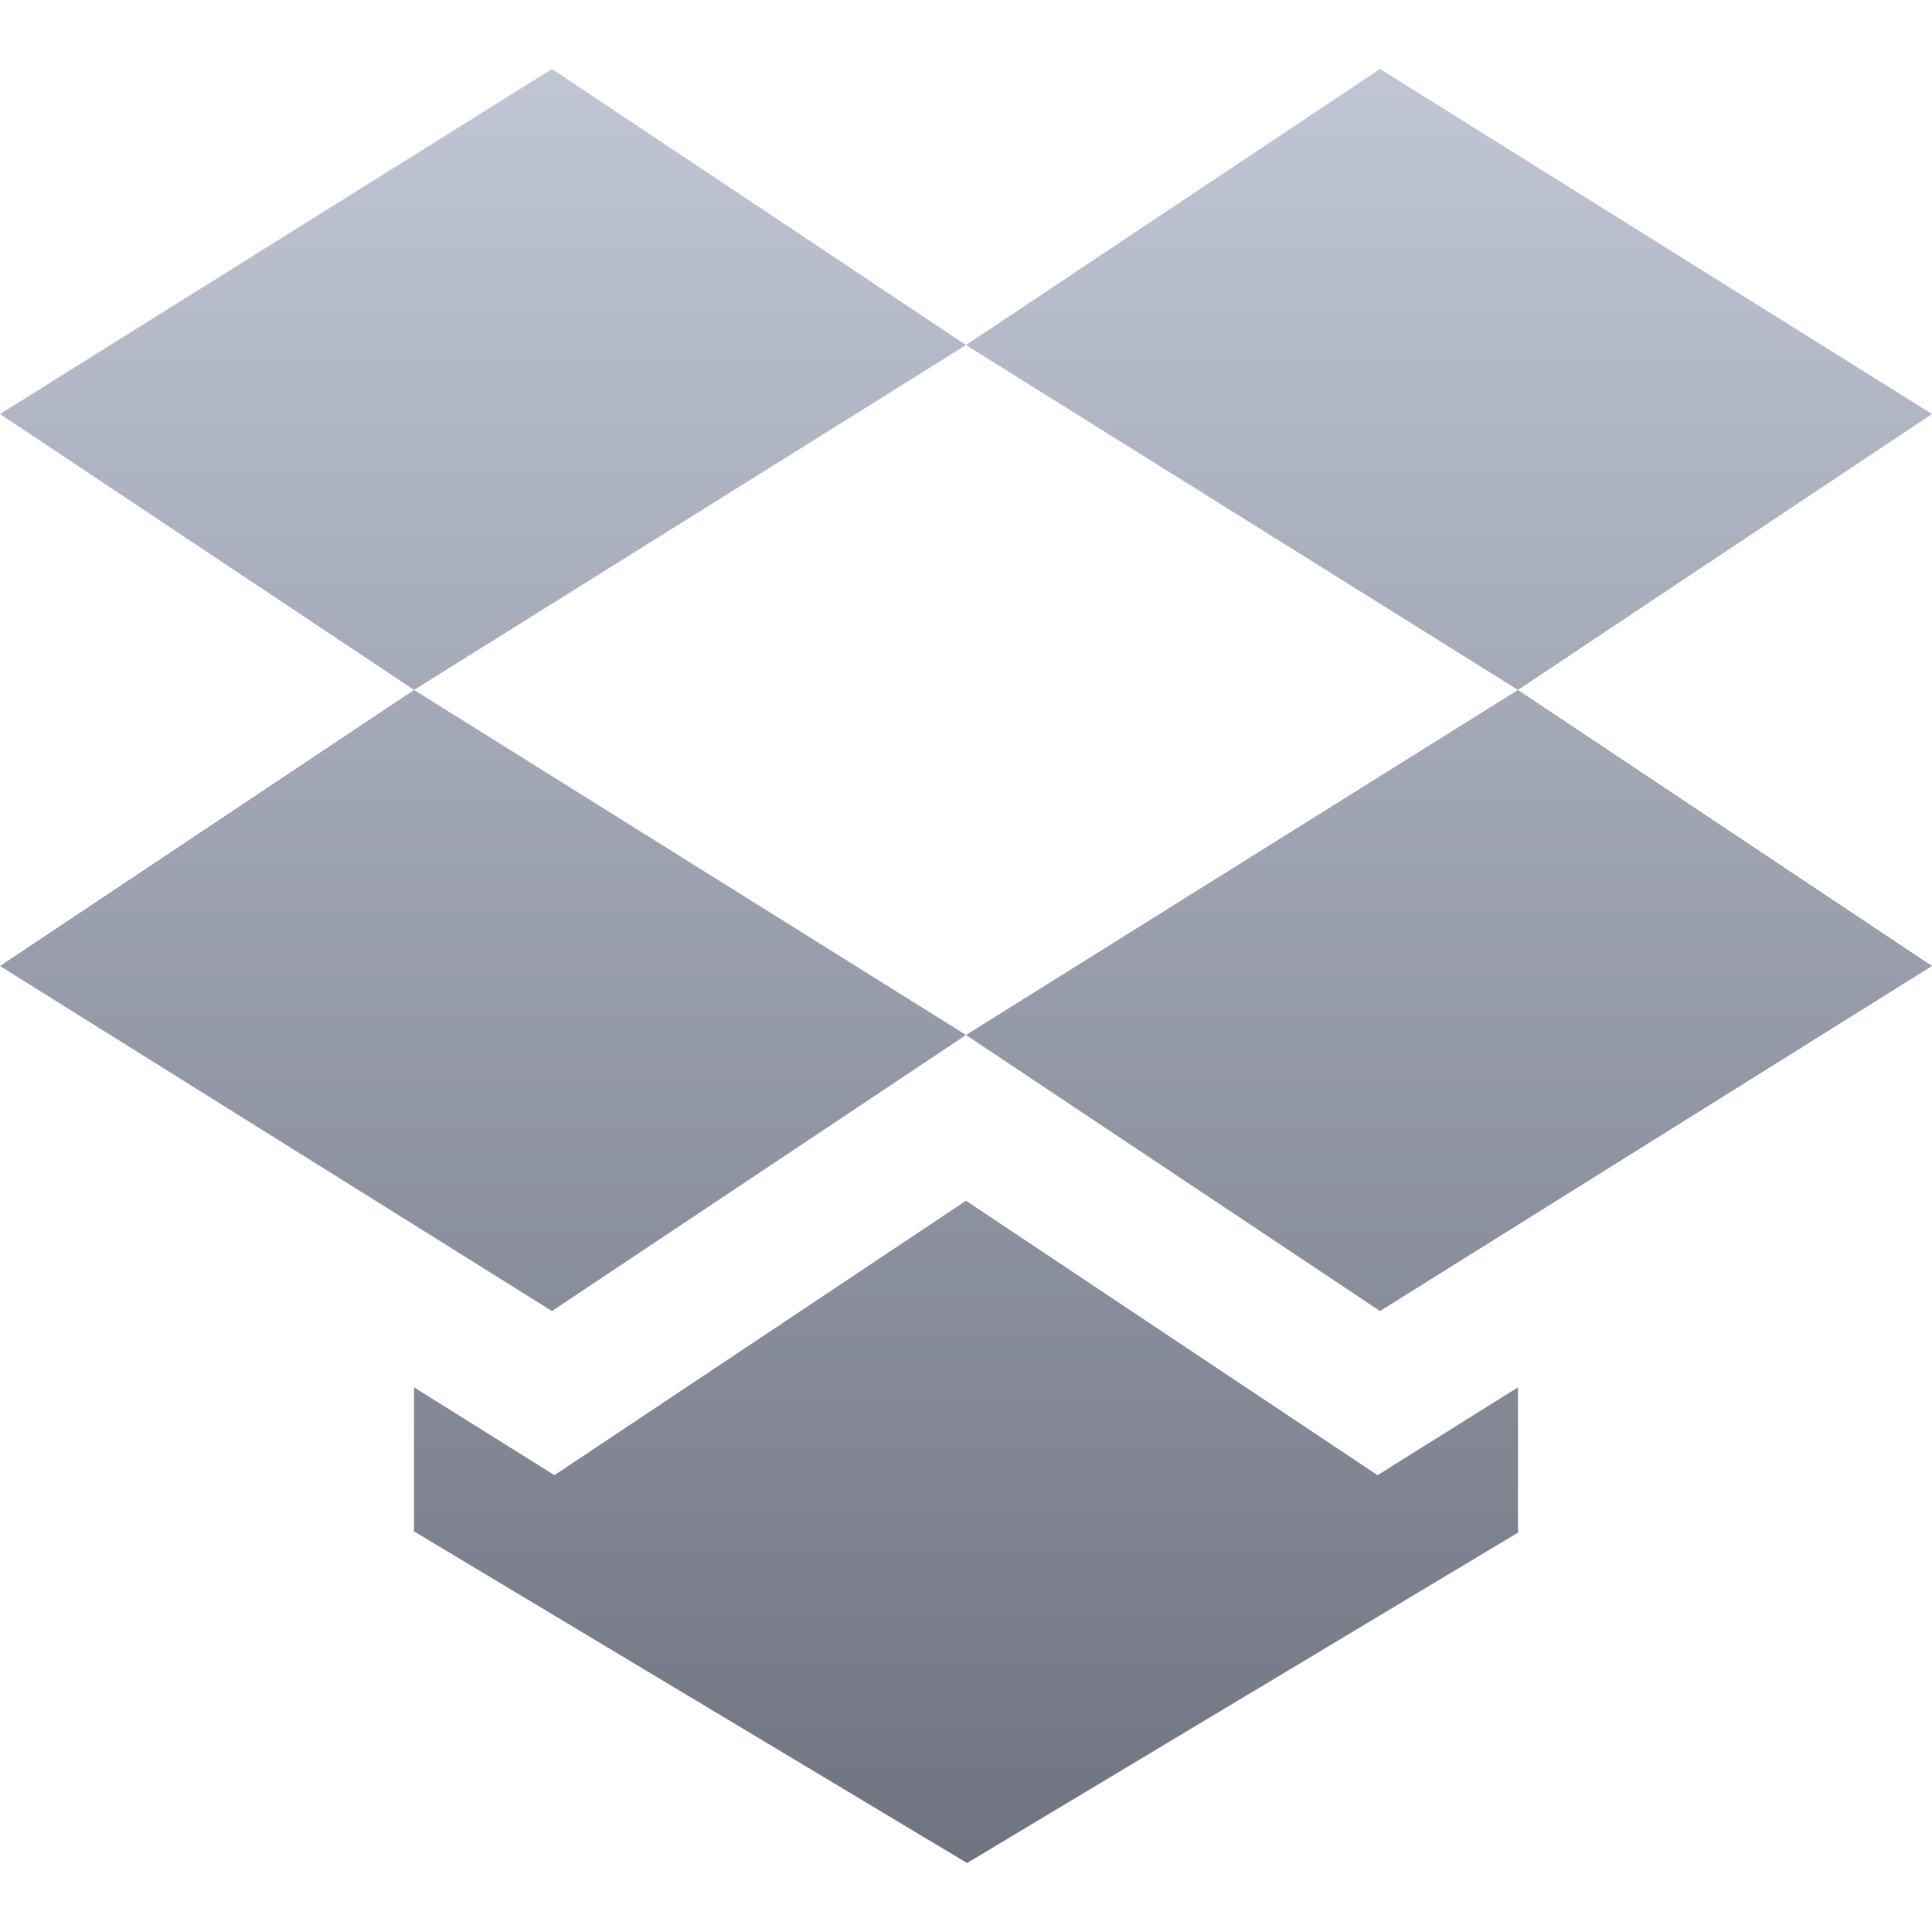 <svg xmlns="http://www.w3.org/2000/svg" xmlns:xlink="http://www.w3.org/1999/xlink" width="64" height="64" viewBox="0 0 64 64" version="1.1"><defs><linearGradient id="linear0" gradientUnits="userSpaceOnUse" x1="0" y1="0" x2="0" y2="1" gradientTransform="matrix(64,0,0,59.43,0,2.285)"><stop offset="0" style="stop-color:#c1c6d6;stop-opacity:1;"/><stop offset="1" style="stop-color:#6f7380;stop-opacity:1;"/></linearGradient></defs><g id="surface1"><path style=" stroke:none;fill-rule:nonzero;fill:url(#linear0);" d="M 18.285 2.285 L 0 13.715 L 13.715 22.855 L 32 11.43 Z M 32 11.43 L 50.285 22.855 L 64 13.715 L 45.715 2.285 Z M 50.285 22.855 L 32 34.285 L 45.715 43.43 L 64 32 Z M 32 34.285 L 13.715 22.855 L 0 32 L 18.285 43.43 Z M 32 39.777 L 18.367 48.867 L 13.715 45.957 L 13.715 50.73 L 32.035 61.715 L 50.285 50.77 L 50.285 45.957 L 45.633 48.867 Z M 32 39.777 "/></g></svg>
